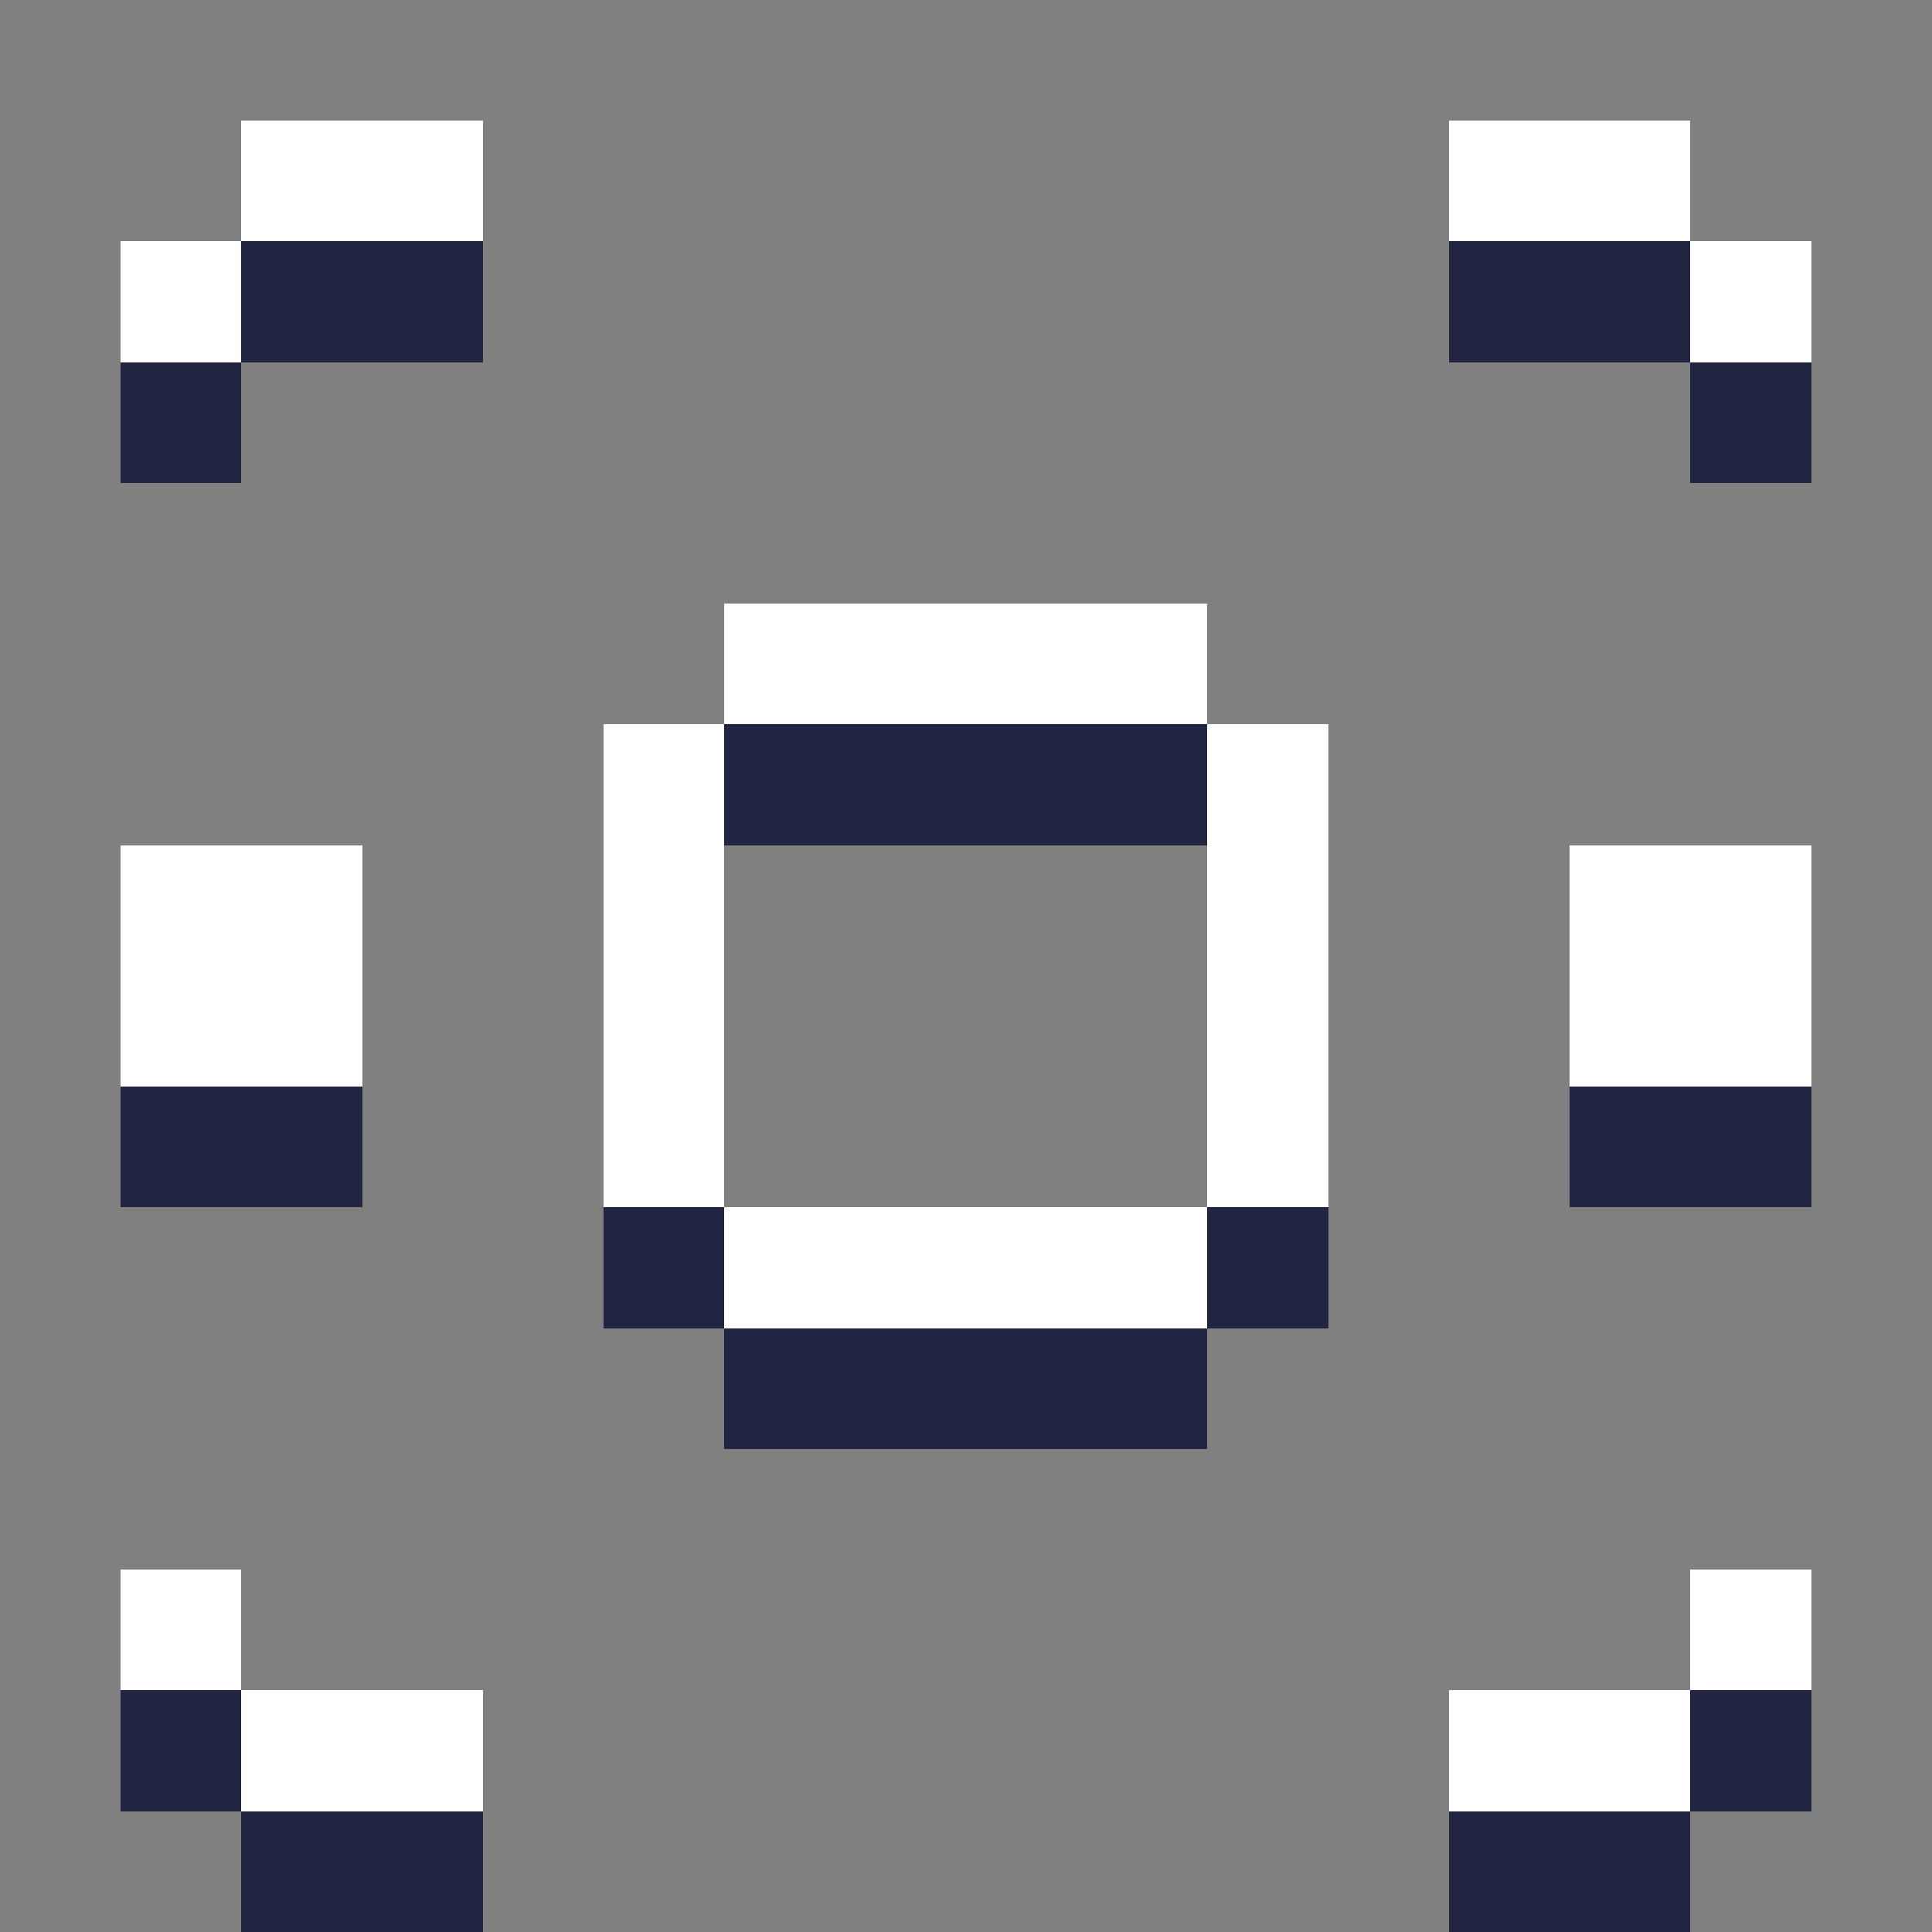 <svg xmlns="http://www.w3.org/2000/svg" shape-rendering="crispEdges" viewBox="0 -0.5 16 16"><rect x="0" y="-0.5" width="16" height="16" fill="#808080" stroke="none"/><path stroke="#fff" d="M2 1h2m8 0h2M1 2h1m12 0h1M6 5h4M5 6h1m4 0h1M1 7h2m2 0h1m4 0h1m2 0h2M1 8h2m2 0h1m4 0h1m2 0h2M5 9h1m4 0h1m-5 1h4m-9 3h1m12 0h1M2 14h2m8 0h2"/><path stroke="#222542" d="M2 2h2m8 0h2M1 3h1m12 0h1M6 6h4M1 9h2m10 0h2M5 10h1m4 0h1m-5 1h4m-9 3h1m12 0h1M2 15h2m8 0h2"/></svg>